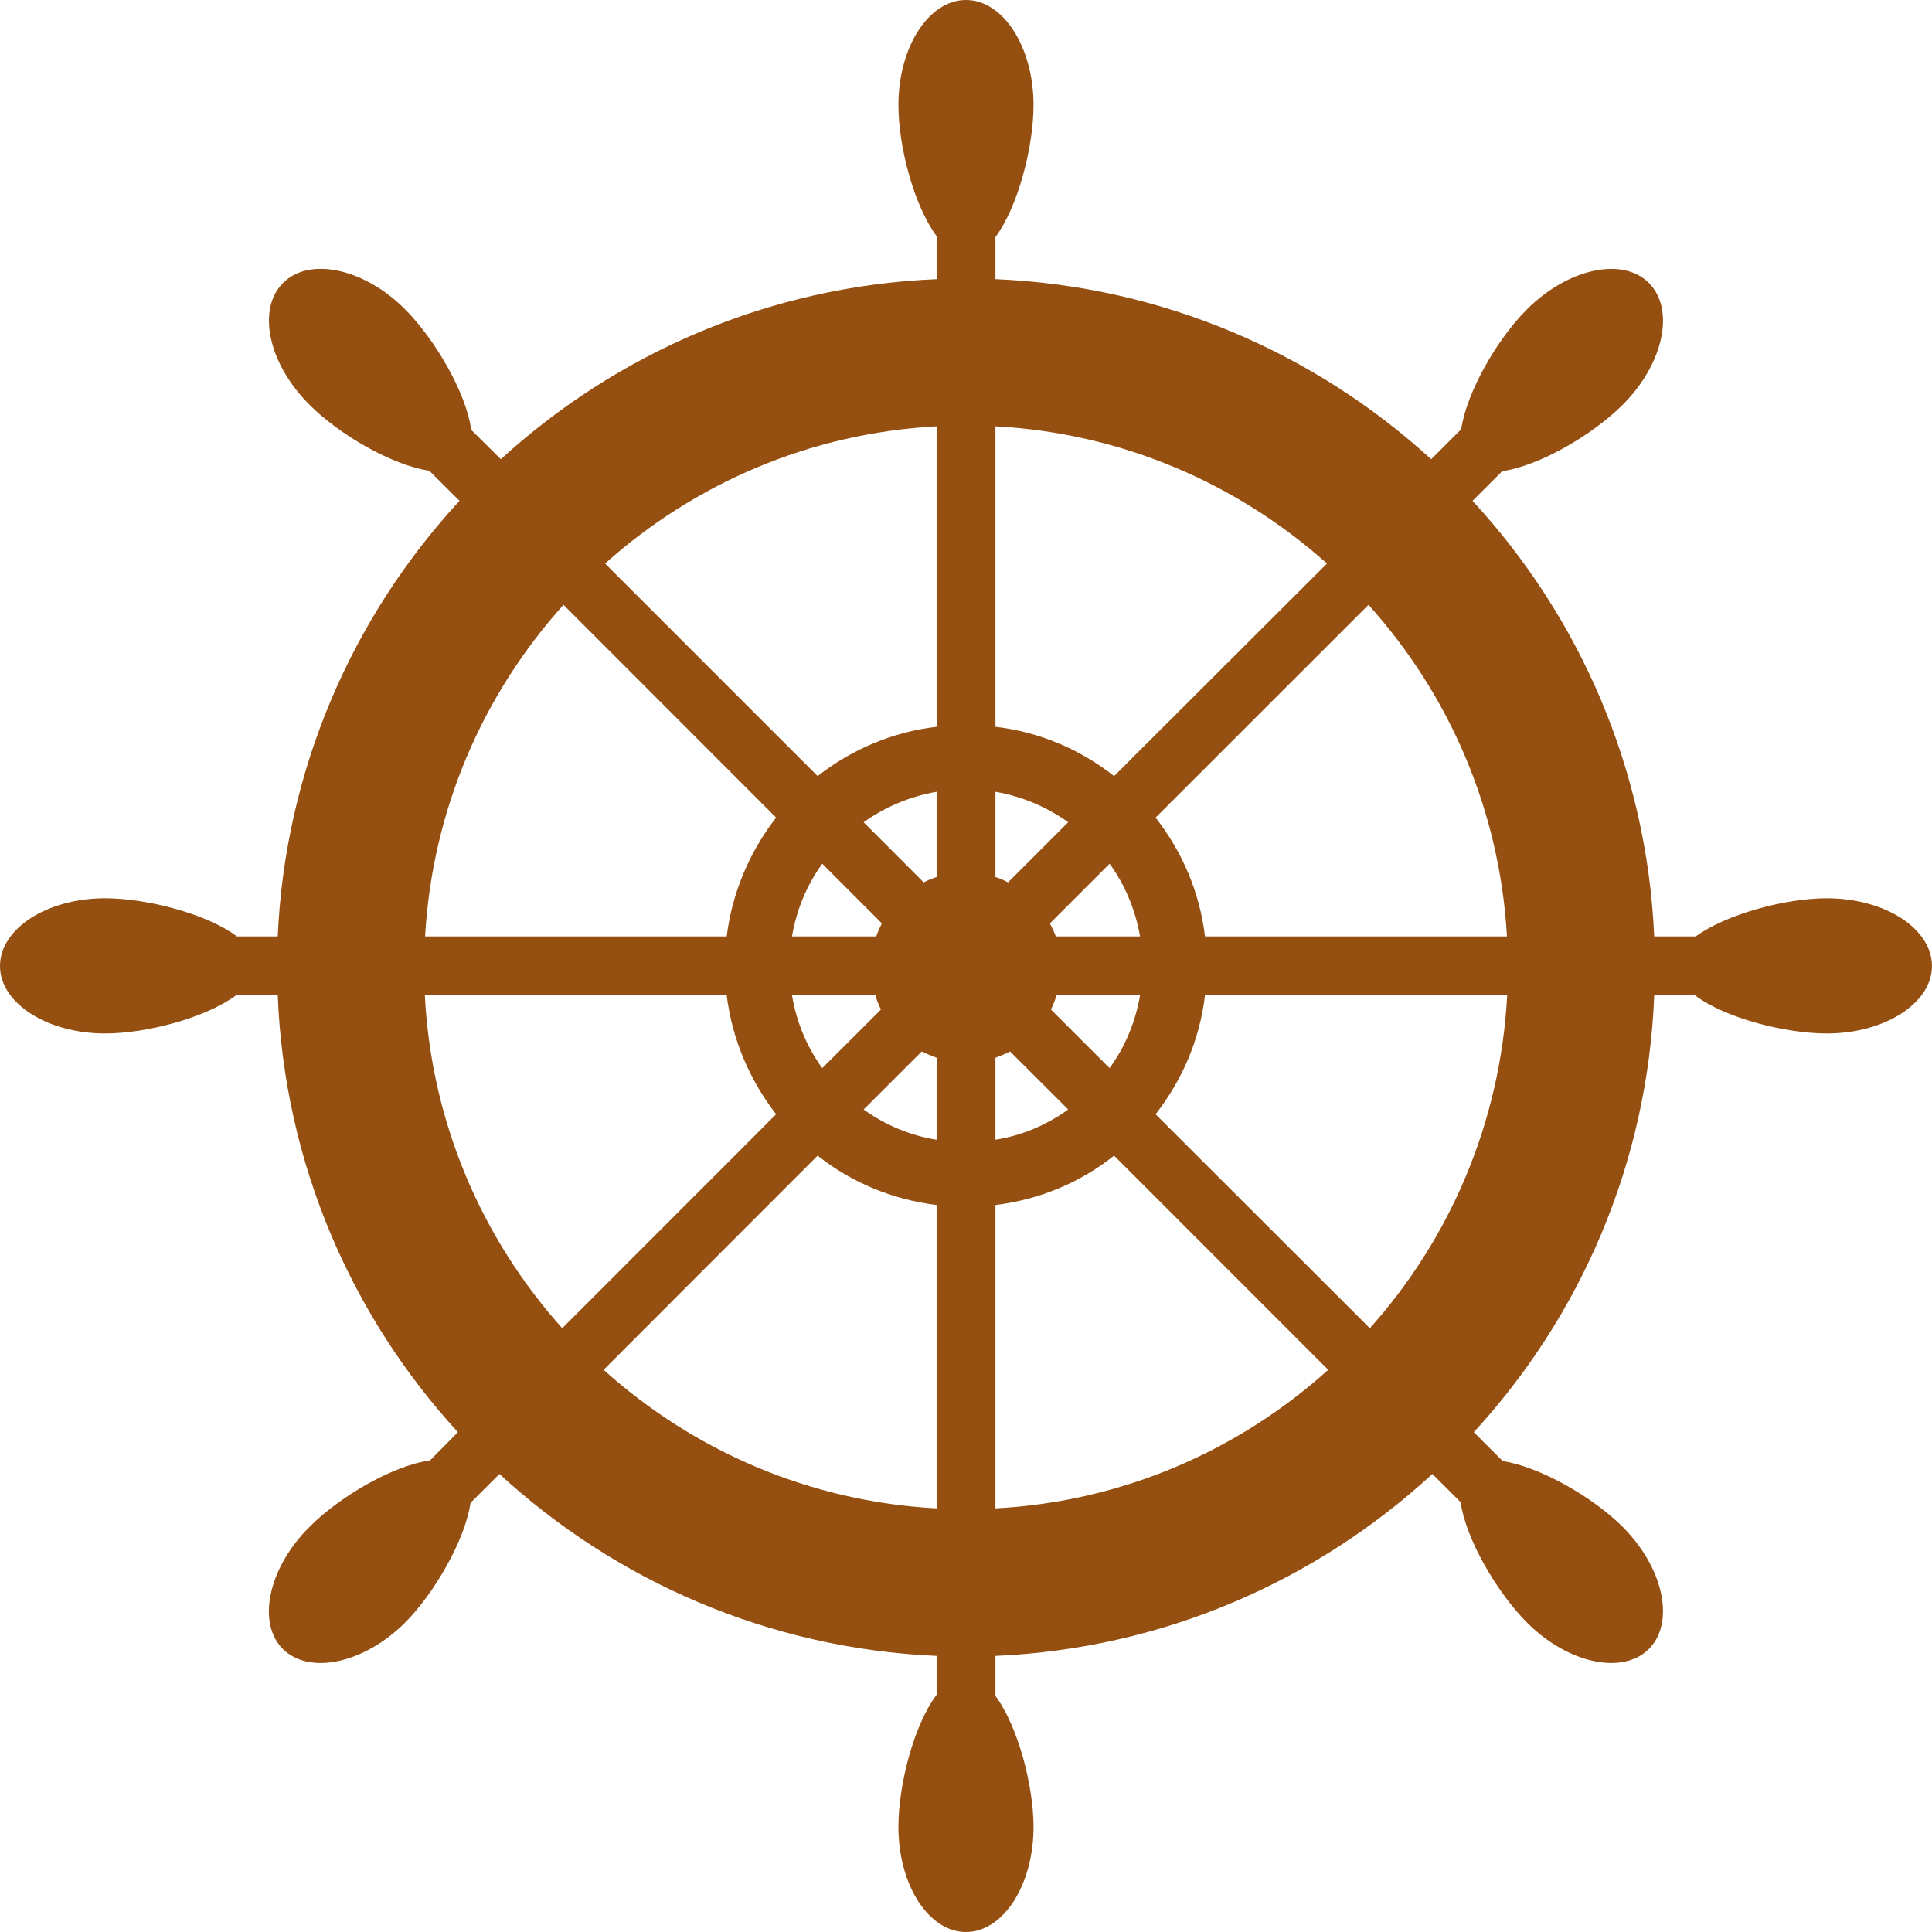 <?xml version="1.0" encoding="UTF-8" standalone="no"?>
<svg width="400px" height="400px" viewBox="0 0 400 400" version="1.1" xmlns="http://www.w3.org/2000/svg" xmlns:xlink="http://www.w3.org/1999/xlink">
    <!-- Generator: Sketch 3.8.3 (29802) - http://www.bohemiancoding.com/sketch -->
    <title>Fill 1</title>
    <desc>Created with Sketch.</desc>
    <defs></defs>
    <g id="Page-1" stroke="none" stroke-width="1" fill="none" fill-rule="evenodd">
        <g id="1" transform="translate(-760, -627)" fill="#954F11">
            <g id="Group-15" transform="translate(73, 627)">
                <path d="M970.611,274.997 L926.252,230.691 C931.718,223.681 935.385,215.335 936.484,206.062 L999.049,206.062 C997.637,232.451 987.172,256.5 970.611,274.997 L970.611,274.997 Z M893.096,312.294 L893.096,249.484 C902.296,248.351 910.739,244.778 917.66,239.259 L961.99,283.608 C943.522,300.256 919.514,310.892 893.096,312.294 L893.096,312.294 Z M893.096,218.995 C894.101,218.581 895.14,218.218 896.126,217.691 L908.156,229.707 C903.746,232.886 898.629,235.089 893.096,235.972 L893.096,218.995 Z M893.096,163.932 C898.629,164.889 903.746,167.082 908.156,170.237 L895.7,182.689 C894.854,182.246 893.986,181.857 893.096,181.587 L893.096,163.932 Z M923.034,206.062 C922.072,211.643 919.918,216.777 916.724,221.142 L904.59,209.008 C905.064,208.077 905.434,207.084 905.745,206.062 L923.034,206.062 Z M905.607,193.882 C905.249,192.976 904.855,192.077 904.381,191.17 L916.724,178.827 C919.918,183.191 922.072,188.354 923.034,193.882 L905.607,193.882 Z M893.096,88.271 C919.374,89.666 943.274,100.17 961.742,116.675 L917.66,160.679 C910.739,155.23 902.296,151.548 893.096,150.476 L893.096,88.271 Z M999.001,193.882 L936.484,193.882 C935.385,184.682 931.718,176.268 926.252,169.278 L970.332,125.219 C986.939,143.677 997.498,167.563 999.001,193.882 L999.001,193.882 Z M880.916,150.476 C871.697,151.548 863.247,155.23 856.278,160.679 L812.274,116.675 C830.718,100.17 854.633,89.666 880.916,88.271 L880.916,150.476 Z M880.916,181.587 C880.024,181.857 879.108,182.246 878.24,182.689 L865.805,170.237 C870.218,167.082 875.378,164.889 880.916,163.932 L880.916,181.587 Z M880.916,235.972 C875.378,235.089 870.218,232.886 865.805,229.707 L877.836,217.691 C878.877,218.218 879.836,218.581 880.916,218.995 L880.916,235.972 Z M850.973,193.882 C851.911,188.354 854.068,183.191 857.24,178.827 L869.58,191.17 C869.14,192.077 868.712,192.976 868.409,193.882 L850.973,193.882 Z M868.239,206.062 C868.525,207.084 868.922,208.077 869.393,209.008 L857.24,221.142 C854.068,216.777 851.911,211.643 850.973,206.062 L868.239,206.062 Z M880.916,312.294 C854.472,310.892 830.461,300.256 811.971,283.608 L856.278,239.259 C863.247,244.778 871.697,248.351 880.916,249.484 L880.916,312.294 Z M774.961,206.062 L837.454,206.062 C838.601,215.296 842.27,223.681 847.688,230.691 L803.404,274.997 C786.816,256.5 776.303,232.451 774.961,206.062 L774.961,206.062 Z M803.663,125.219 L847.688,169.278 C842.27,176.268 838.601,184.682 837.454,193.882 L775.009,193.882 C776.512,167.563 787.049,143.677 803.663,125.219 L803.663,125.219 Z M1065.238,185.976 C1056.662,185.976 1044.415,189.261 1038.074,193.882 L1029.485,193.882 C1027.948,159.207 1014.008,127.66 991.868,103.69 L998.027,97.548 C1005.714,96.471 1016.769,90.007 1022.942,83.82 C1031.423,75.384 1033.856,64.051 1028.383,58.585 C1022.942,53.115 1011.606,55.577 1003.139,64.051 C997.031,70.116 990.676,81.098 989.529,88.858 L983.31,95.076 C959.278,73.129 927.733,59.247 893.096,57.797 L893.096,49.08 C897.747,42.849 900.981,30.436 900.981,21.762 C900.981,9.761 894.714,2.27373675e-13 886.993,2.27373675e-13 C879.271,2.27373675e-13 873.007,9.761 873.007,21.762 C873.007,30.369 876.225,42.553 880.916,48.894 L880.916,57.797 C846.255,59.247 814.715,73.129 790.685,95.076 L784.558,88.985 C783.526,81.278 777.007,70.222 770.883,64.051 C762.384,55.531 751.054,53.115 745.602,58.585 C740.115,64.051 742.579,75.384 751.099,83.82 C757.154,89.921 768.084,96.293 775.877,97.464 L782.139,103.69 C760.013,127.66 746.052,159.207 744.503,193.882 L736.075,193.882 C729.88,189.222 717.47,185.976 708.762,185.976 C696.761,185.976 687,192.245 687,200.014 C687,207.683 696.761,213.969 708.762,213.969 C717.352,213.969 729.577,210.727 735.89,206.062 L744.503,206.062 C745.891,240.87 759.783,272.532 781.814,296.524 L776.014,302.372 C768.247,303.425 757.224,309.945 751.099,316.108 C742.579,324.565 740.115,335.925 745.556,341.405 C751.054,346.84 762.384,344.413 770.883,335.925 C776.93,329.863 783.272,318.868 784.419,311.147 L790.404,305.169 C814.46,327.311 846.089,341.311 880.916,342.838 L880.916,350.877 C876.201,357.151 873.007,369.509 873.007,378.245 C873.007,390.261 879.271,400 886.993,400 C894.714,400 900.981,390.261 900.981,378.245 C900.981,369.646 897.747,357.408 893.096,351.11 L893.096,342.838 C927.896,341.311 959.511,327.311 983.558,305.169 L989.403,310.993 C990.488,318.714 996.985,329.754 1003.139,335.925 C1011.577,344.413 1022.942,346.84 1028.383,341.405 C1033.856,335.925 1031.423,324.565 1022.942,316.108 C1016.863,310.024 1005.902,303.697 998.118,302.495 L992.133,296.524 C1014.196,272.532 1028.136,240.87 1029.485,206.062 L1037.92,206.062 C1044.137,210.768 1056.557,213.969 1065.238,213.969 C1077.239,213.969 1086.993,207.683 1086.993,200.014 C1086.993,192.245 1077.239,185.976 1065.238,185.976 L1065.238,185.976 Z" id="Fill-1"></path>
            </g>
        </g>
    </g>
</svg>